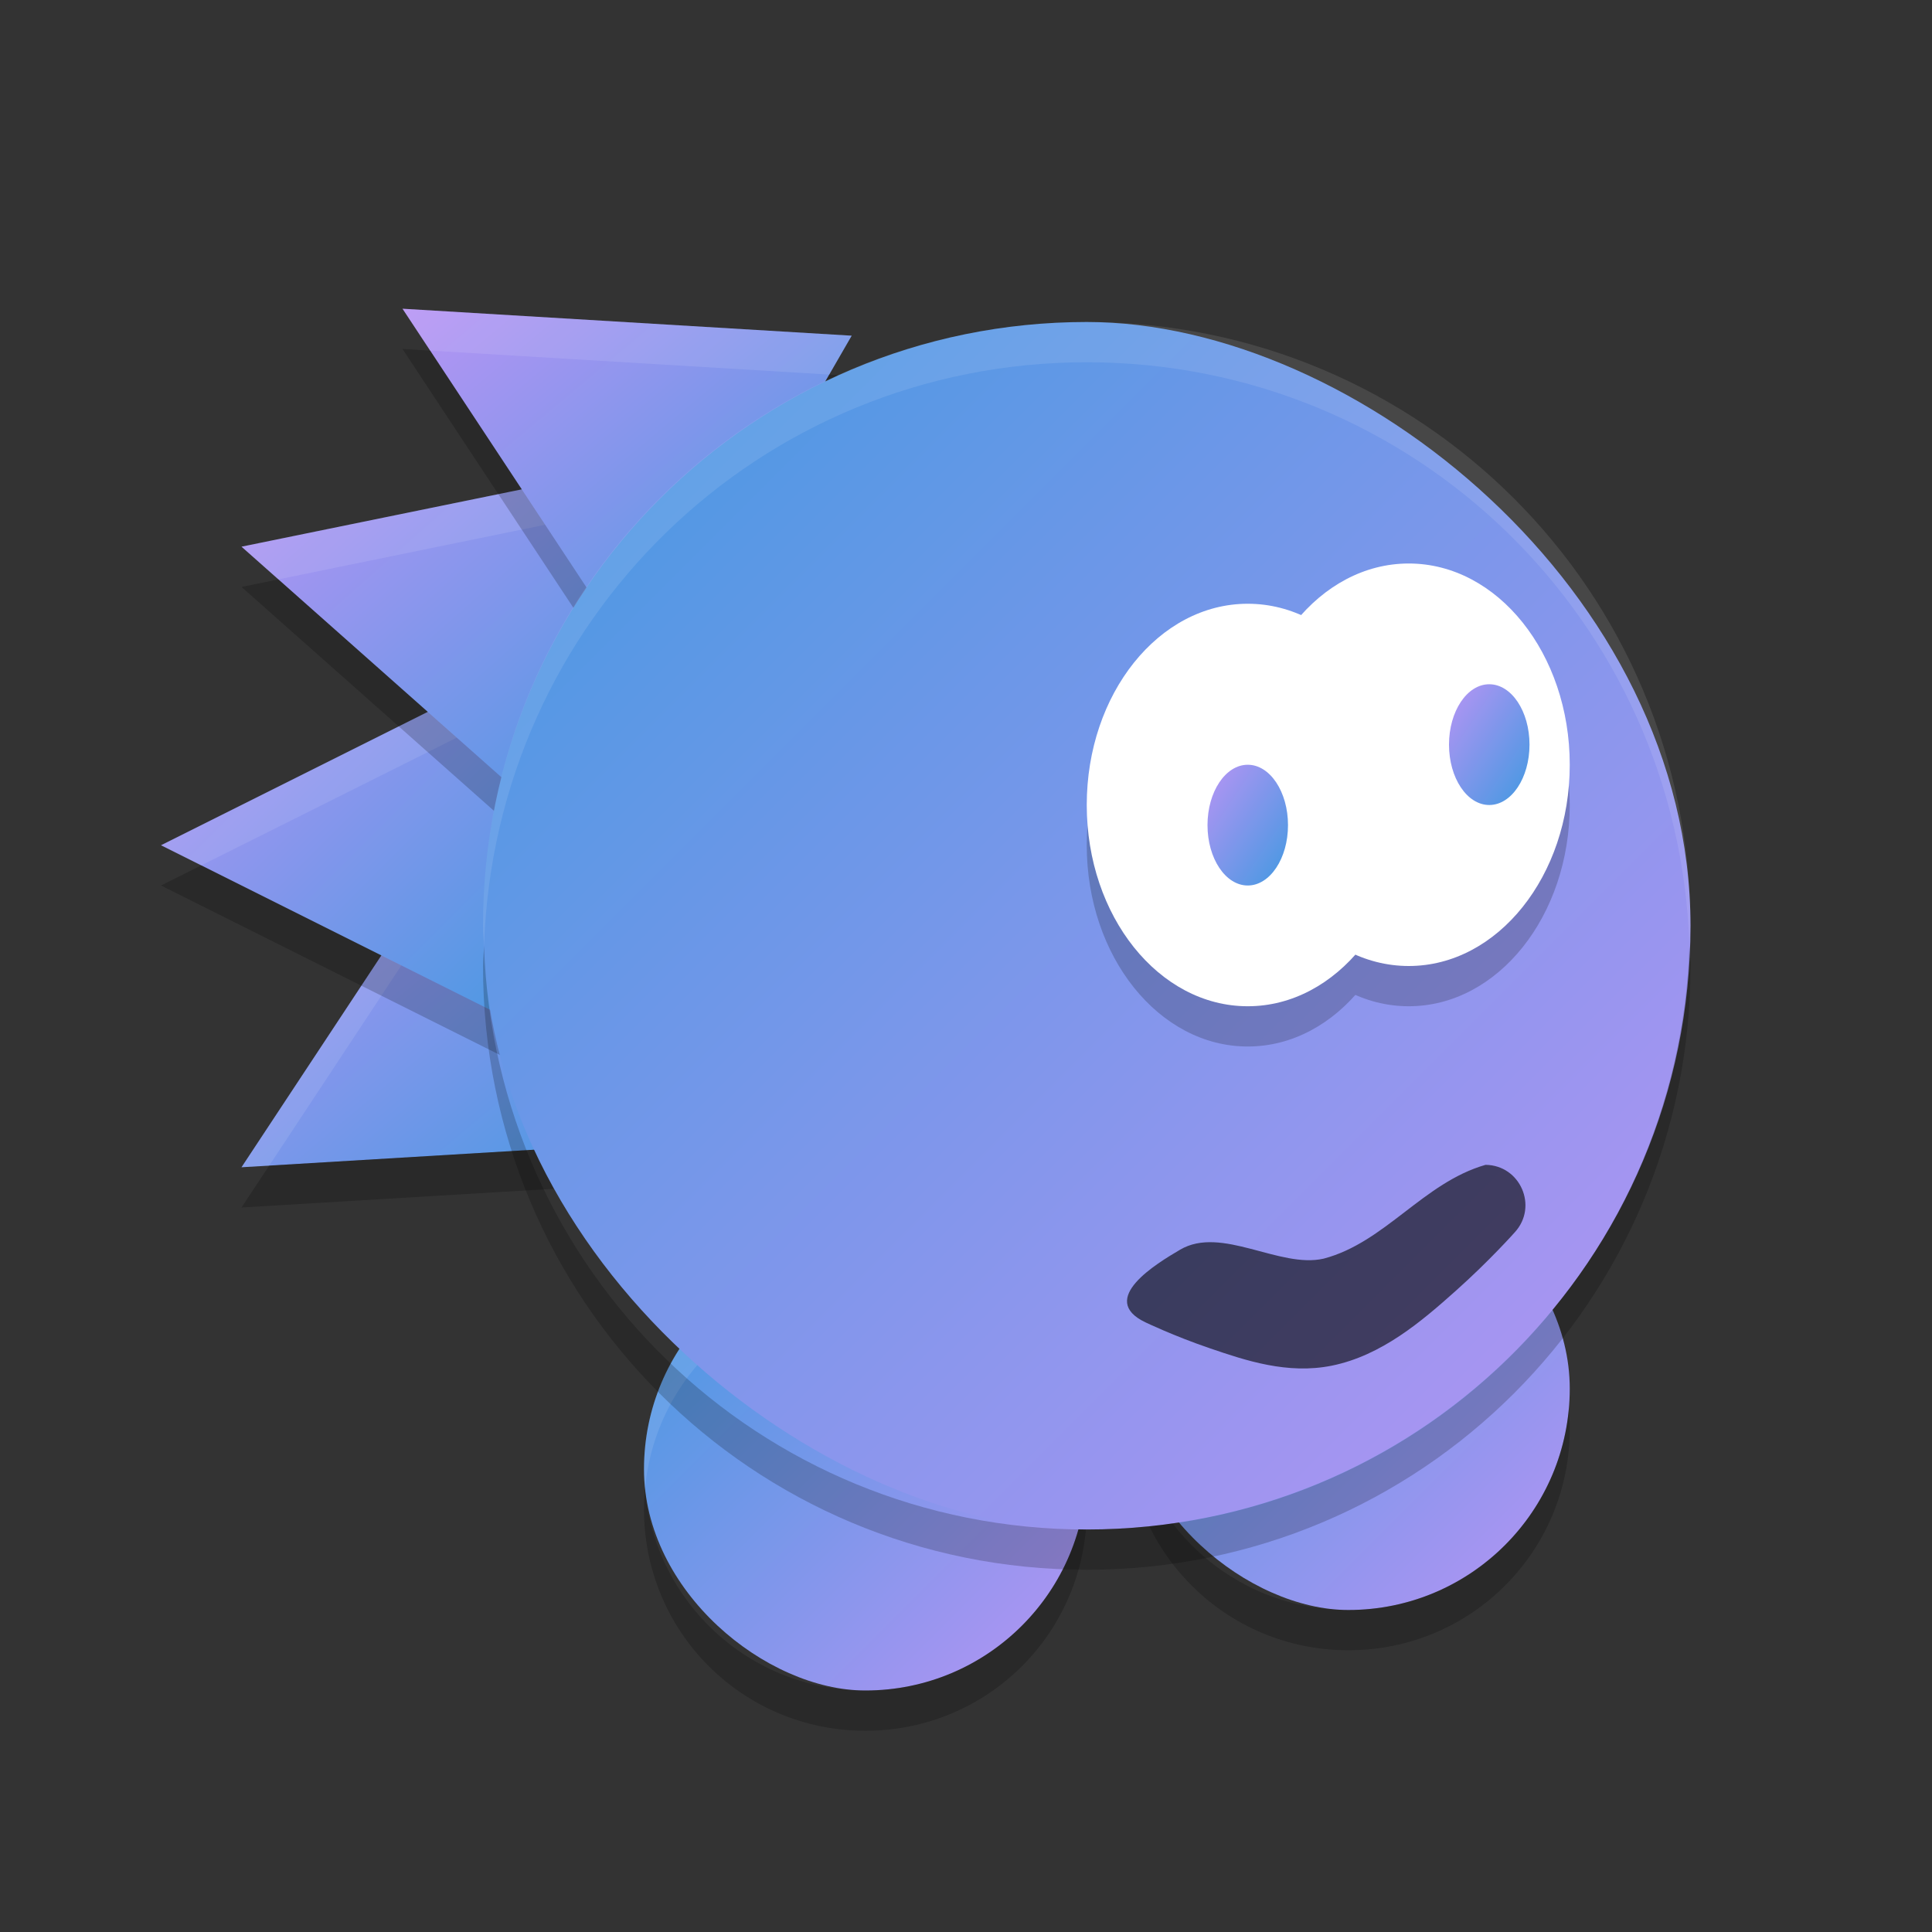 <svg xmlns="http://www.w3.org/2000/svg" width="24" height="24" version="1"><rect width="100%" height="100%" fill="#333333" stroke="none"/><defs>
<linearGradient id="ucPurpleBlue" x1="0%" y1="0%" x2="100%" y2="100%">
  <stop offset="0%" style="stop-color:#B794F4;stop-opacity:1"/>
  <stop offset="100%" style="stop-color:#4299E1;stop-opacity:1"/>
</linearGradient>
</defs>
 <g transform="translate(1,1)">
  <rect fill="url(#ucPurpleBlue)" width="5.5" height="5.5" x="-19" y="-18.5" rx="2.75" ry="2.75" transform="matrix(0,-1,-1,0,0,0)"/>
  <path fill="url(#ucPurpleBlue)" d="m2 13.5 3.08-4.665 2.5 4.33z"/>
  <path opacity=".2" d="m7.301 13.182-4.957 0.298-0.344 0.52 5.58-0.335-0.279-0.483z"/>
  <path fill="#fff" opacity=".1" d="m5.08 8.835-3.08 4.665 0.344-0.02 2.736-4.145 2.221 3.847 0.279-0.017-2.5-4.33z"/>
  <path fill="url(#ucPurpleBlue)" d="m1 9.5 5-2.5v5z"/>
  <path opacity=".2" d="m1.5 9.75-0.5 0.25l5 2.5v-0.5l-4.5-2.25z"/>
  <path fill="#fff" opacity=".1" d="m6 7-5 2.5 0.5 0.25 4.5-2.25v-0.5z"/>
  <path fill="url(#ucPurpleBlue)" d="m2 5.791 5.476-1.12-1.294 4.829z"/>
  <path opacity=".2" d="m7.476 5.17-0.141 0.029-1.153 4.301-3.724-3.302-0.458 0.093 4.182 3.709 1.294-4.83z"/>
  <path fill="#fff" opacity=".1" d="m7.476 4.67-5.476 1.121 0.458 0.406 4.877-0.998 0.142-0.529z"/>
  <path fill="url(#ucPurpleBlue)" d="m4 2.835 5.58 0.335-2.5 4.33z"/>
  <path opacity=".2" d="m4 3.335 3.08 4.665 2.5-4.33-0.279-0.017-2.221 3.847-2.736-4.144-0.344-0.021z"/>
  <path fill="#fff" opacity=".1" d="m4 2.835 0.344 0.52 4.957 0.298 0.279-0.483-5.58-0.335z"/>
  <path opacity=".2" d="m13.012 16.5c-0.008 0.083-0.012 0.166-0.012 0.25 0 1.524 1.226 2.75 2.75 2.75s2.75-1.226 2.75-2.75c0-0.084-0.004-0.168-0.012-0.25-0.126 1.405-1.299 2.5-2.738 2.5-1.439 0-2.613-1.095-2.738-2.5z"/>
  <rect fill="url(#ucPurpleBlue)" width="5.5" height="5.5" x="-20" y="-12.5" rx="2.75" ry="2.75" transform="matrix(0,-1,-1,0,0,0)"/>
  <path opacity=".2" d="m7.011 17.5c-0.007 0.083-0.011 0.166-0.011 0.25 0 1.524 1.226 2.75 2.75 2.75s2.75-1.226 2.75-2.75c0-0.084-0.004-0.168-0.012-0.25-0.126 1.405-1.299 2.5-2.738 2.5-1.439 0-2.613-1.095-2.738-2.5z"/>
  <g opacity=".2" transform="matrix(.5 0 0 .5 1.5 -1.5)">
   <ellipse cx="26" cy="22" rx="4" ry="5"/>
   <ellipse cx="30" cy="21" rx="4" ry="5"/>
  </g>
  <path fill="#fff" opacity=".1" d="m9.75 14.5c-1.524 0-2.75 1.226-2.75 2.75 0 0.084 0.004 0.168 0.012 0.25 0.126-1.405 1.299-2.5 2.738-2.5 1.439 0 2.613 1.095 2.738 2.5 0.007-0.083 0.011-0.166 0.011-0.25 0-1.524-1.226-2.75-2.75-2.75z"/>
  <rect fill="url(#ucPurpleBlue)" width="15" height="15" x="-18" y="-20" rx="7.5" ry="7.5" transform="matrix(0,-1,-1,0,0,0)"/>
  <path opacity=".2" d="m5.013 10.75c-0.003 0.084-0.013 0.166-0.013 0.25 0 4.155 3.345 7.5 7.5 7.5 4.155 0 7.5-3.345 7.5-7.5 0-0.084-0.01-0.166-0.013-0.25-0.133 4.037-3.417 7.25-7.487 7.25-4.071 0-7.355-3.213-7.487-7.25z"/>
  <path fill="#fff" opacity=".1" d="m12.5 3c-4.155 0-7.5 3.345-7.5 7.5 0 0.084 0.01 0.166 0.013 0.25 0.133-4.037 3.417-7.25 7.487-7.25 4.071 0 7.355 3.213 7.487 7.25 0.002-0.084 0.012-0.165 0.012-0.25 0-4.155-3.345-7.5-7.5-7.5z"/>
  <g opacity=".2" transform="matrix(.5 0 0 .5 1.5 -1.5)">
   <ellipse cx="26" cy="22" rx="4" ry="5"/>
   <ellipse cx="30" cy="21" rx="4" ry="5"/>
  </g>
  <g fill="#fff" transform="matrix(.5 0 0 .5 1.5 -2)">
   <ellipse cx="26" cy="22" rx="4" ry="5"/>
   <ellipse cx="30" cy="21" rx="4" ry="5"/>
  </g>
  <ellipse fill="url(#ucPurpleBlue)" cx="14.5" cy="9.25" rx=".5" ry=".75"/>
  <ellipse fill="url(#ucPurpleBlue)" cx="17.5" cy="8.25" rx=".5" ry=".75"/>
  <path fill-rule="evenodd" opacity=".6" d="m17.454 13.47c-0.772 0.221-1.248 0.964-2.01 1.165-0.548 0.127-1.27-0.413-1.784-0.111-0.287 0.169-1.033 0.615-0.432 0.902 0 0 0.355 0.171 0.802 0.323 0.447 0.153 0.965 0.326 1.513 0.216 0.619-0.125 1.118-0.552 1.54-0.929 0.422-0.376 0.735-0.729 0.735-0.729 0.291-0.319 0.068-0.832-0.364-0.837z"/>
 </g>
</svg>
